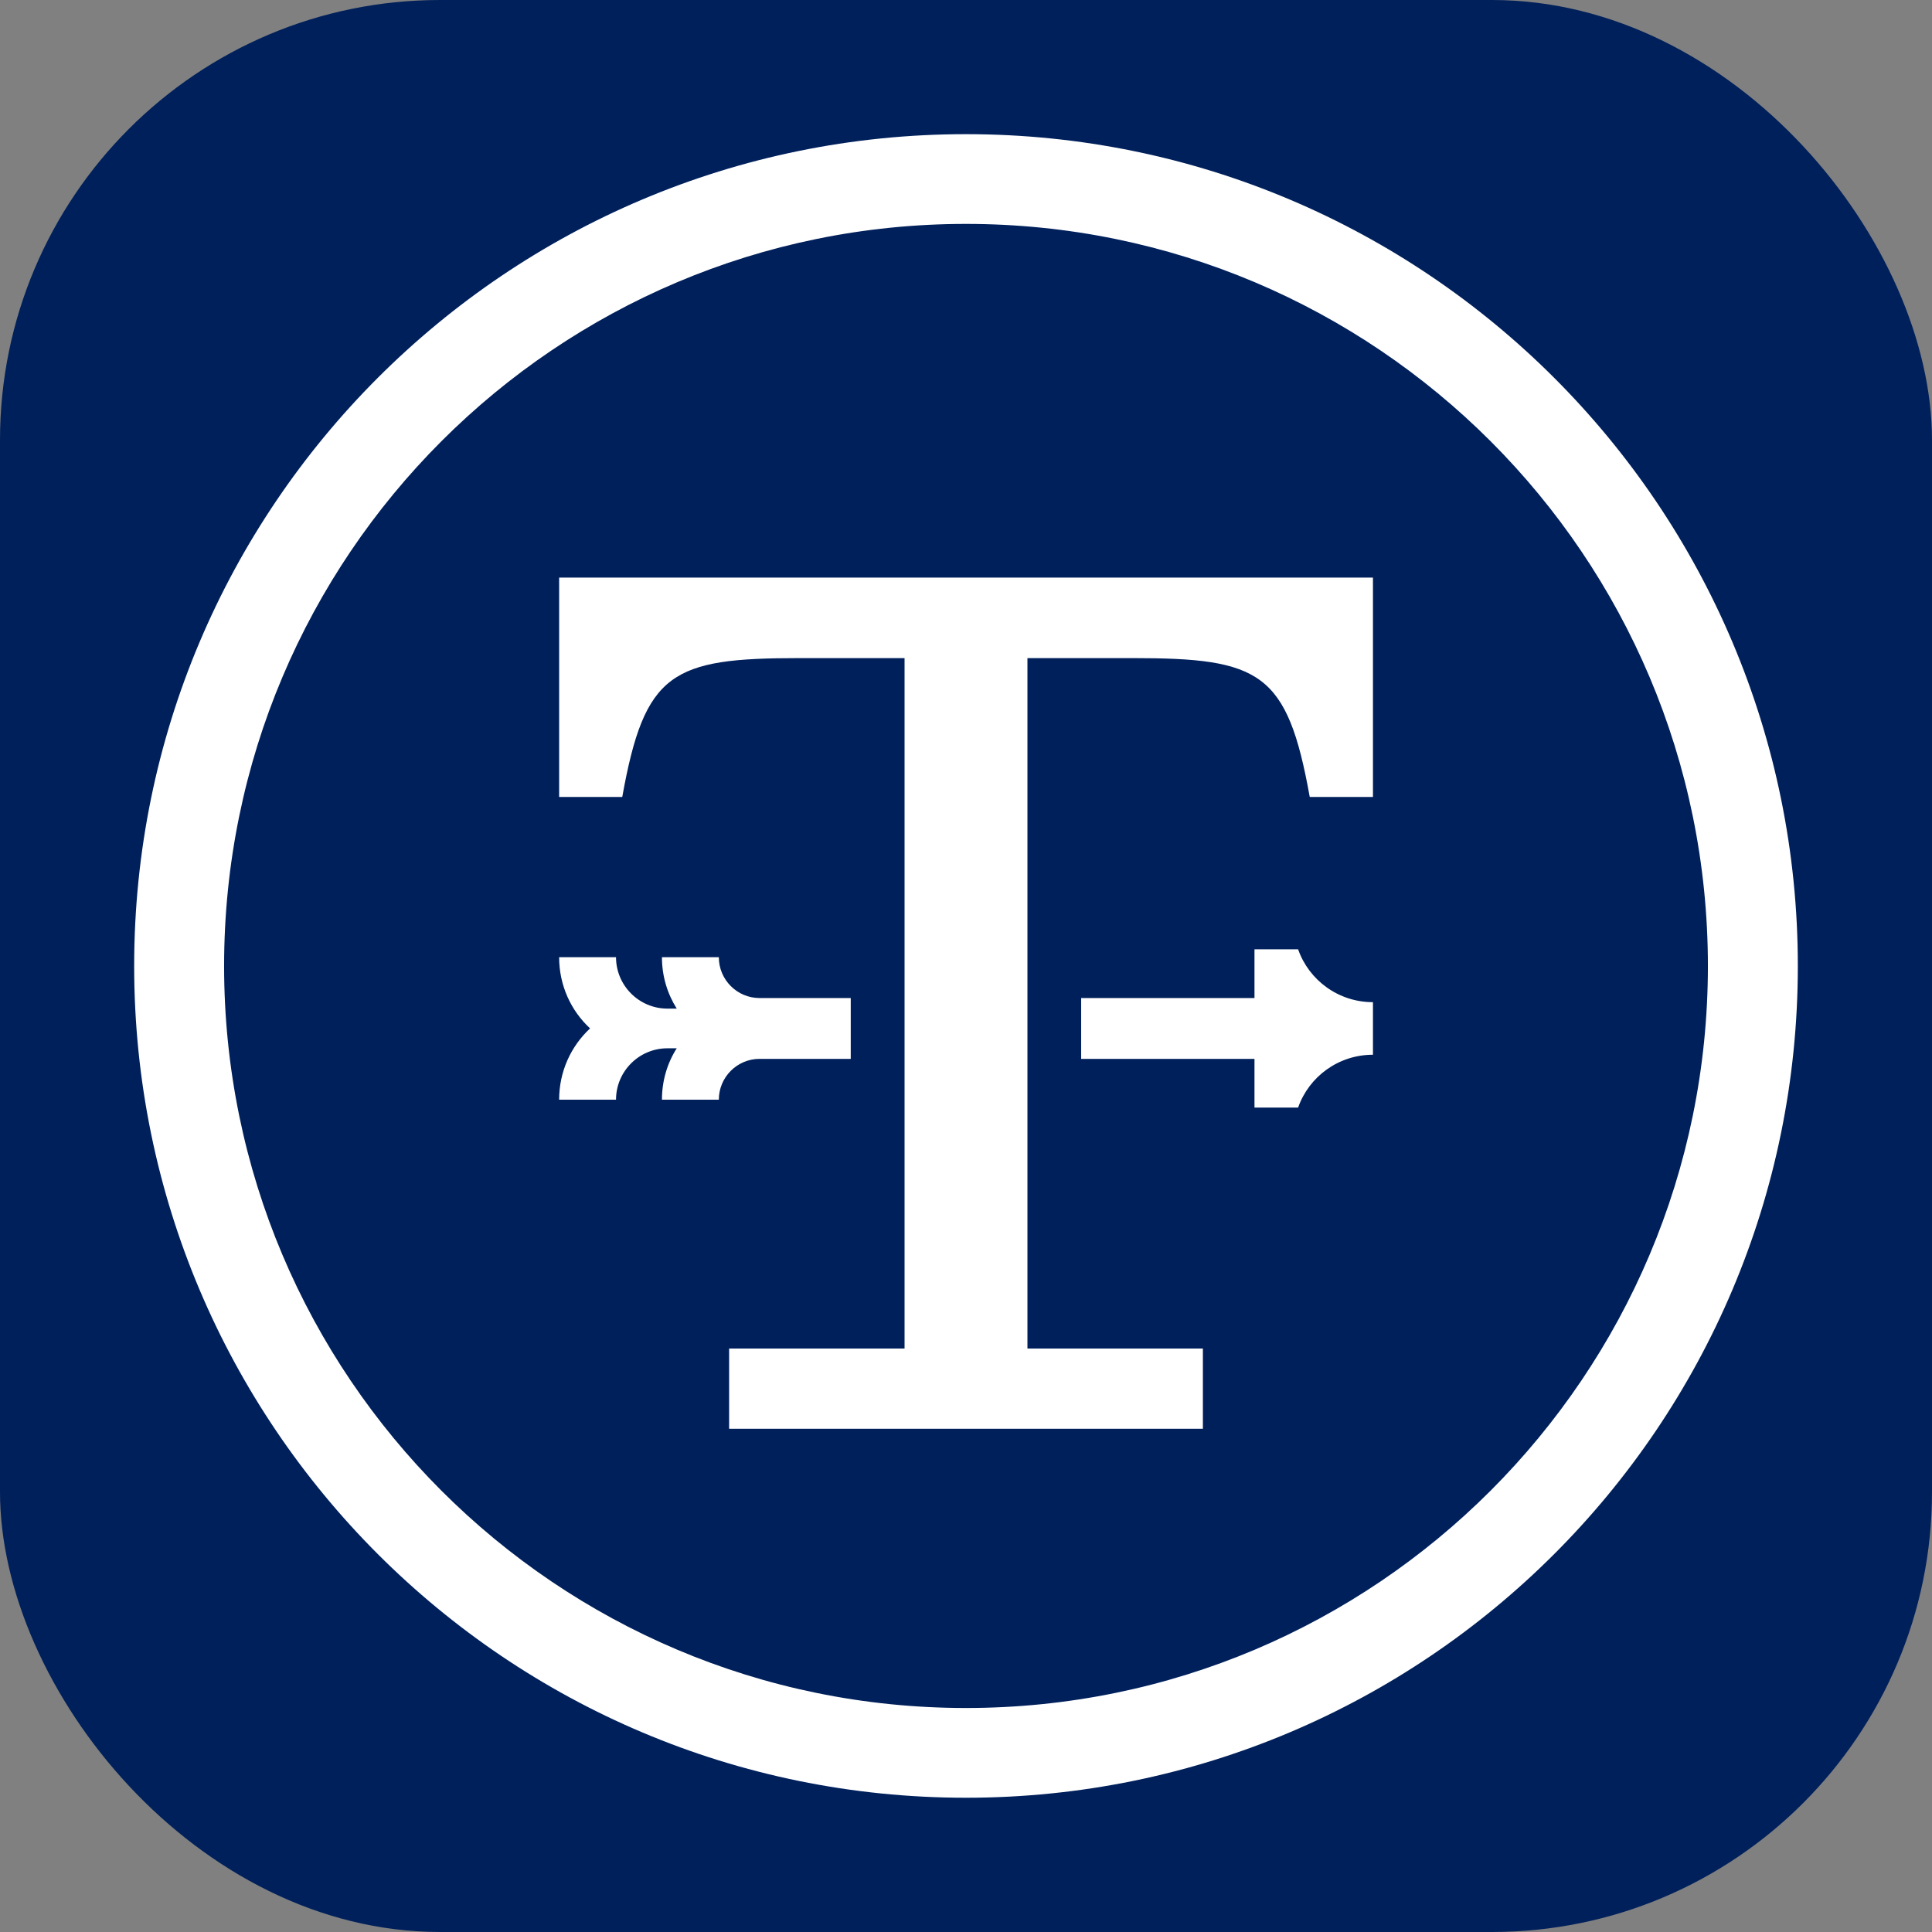 <svg width="360" height="360" viewBox="0 0 360 360" fill="none" xmlns="http://www.w3.org/2000/svg">
<rect x="0" y="0" width="360" height="360" fill="#808080" stroke="none"/>
<rect width="360" height="360" rx="82" fill="#00205B"/>
<path d="M158.525 185.971H141.534C137.363 185.971 133.943 182.569 133.943 178.362H123.344C123.344 181.889 124.347 185.147 126.101 187.94H124.365C119.083 187.94 114.786 183.643 114.786 178.362H104.187C104.187 183.608 106.39 188.334 109.952 191.628C106.39 194.941 104.187 199.667 104.187 204.913H114.786C114.786 199.631 119.083 195.334 124.365 195.334H126.101C124.347 198.074 123.344 201.386 123.344 204.913H133.943C133.943 200.705 137.363 197.304 141.534 197.304H158.525V185.971ZM224.141 266.232V251.283H191.449V122.628H211.09C234.83 122.628 239.878 125.242 244.05 148.499H255.83V107.625H104.187V148.499H115.95C120.122 125.242 125.188 122.628 148.91 122.628H168.551V251.283H135.859V266.232H224.141ZM241.884 176.894H233.755V185.971H201.457V197.304H233.755V206.381H241.884C243.907 200.616 249.403 196.534 255.83 196.534V186.741C249.403 186.741 243.907 182.659 241.884 176.894ZM179.991 41.722C103.65 41.722 41.758 103.632 41.758 179.991C41.758 256.35 103.65 318.26 179.991 318.26C256.368 318.26 318.242 256.35 318.242 179.991C318.242 103.632 256.368 41.722 179.991 41.722ZM335 179.991C335 265.588 265.588 334.982 179.991 334.982C94.412 334.982 25 265.588 25 179.991C25 94.394 94.412 25 179.991 25C265.588 25 335 94.394 335 179.991Z" fill="white"/>
</svg>
